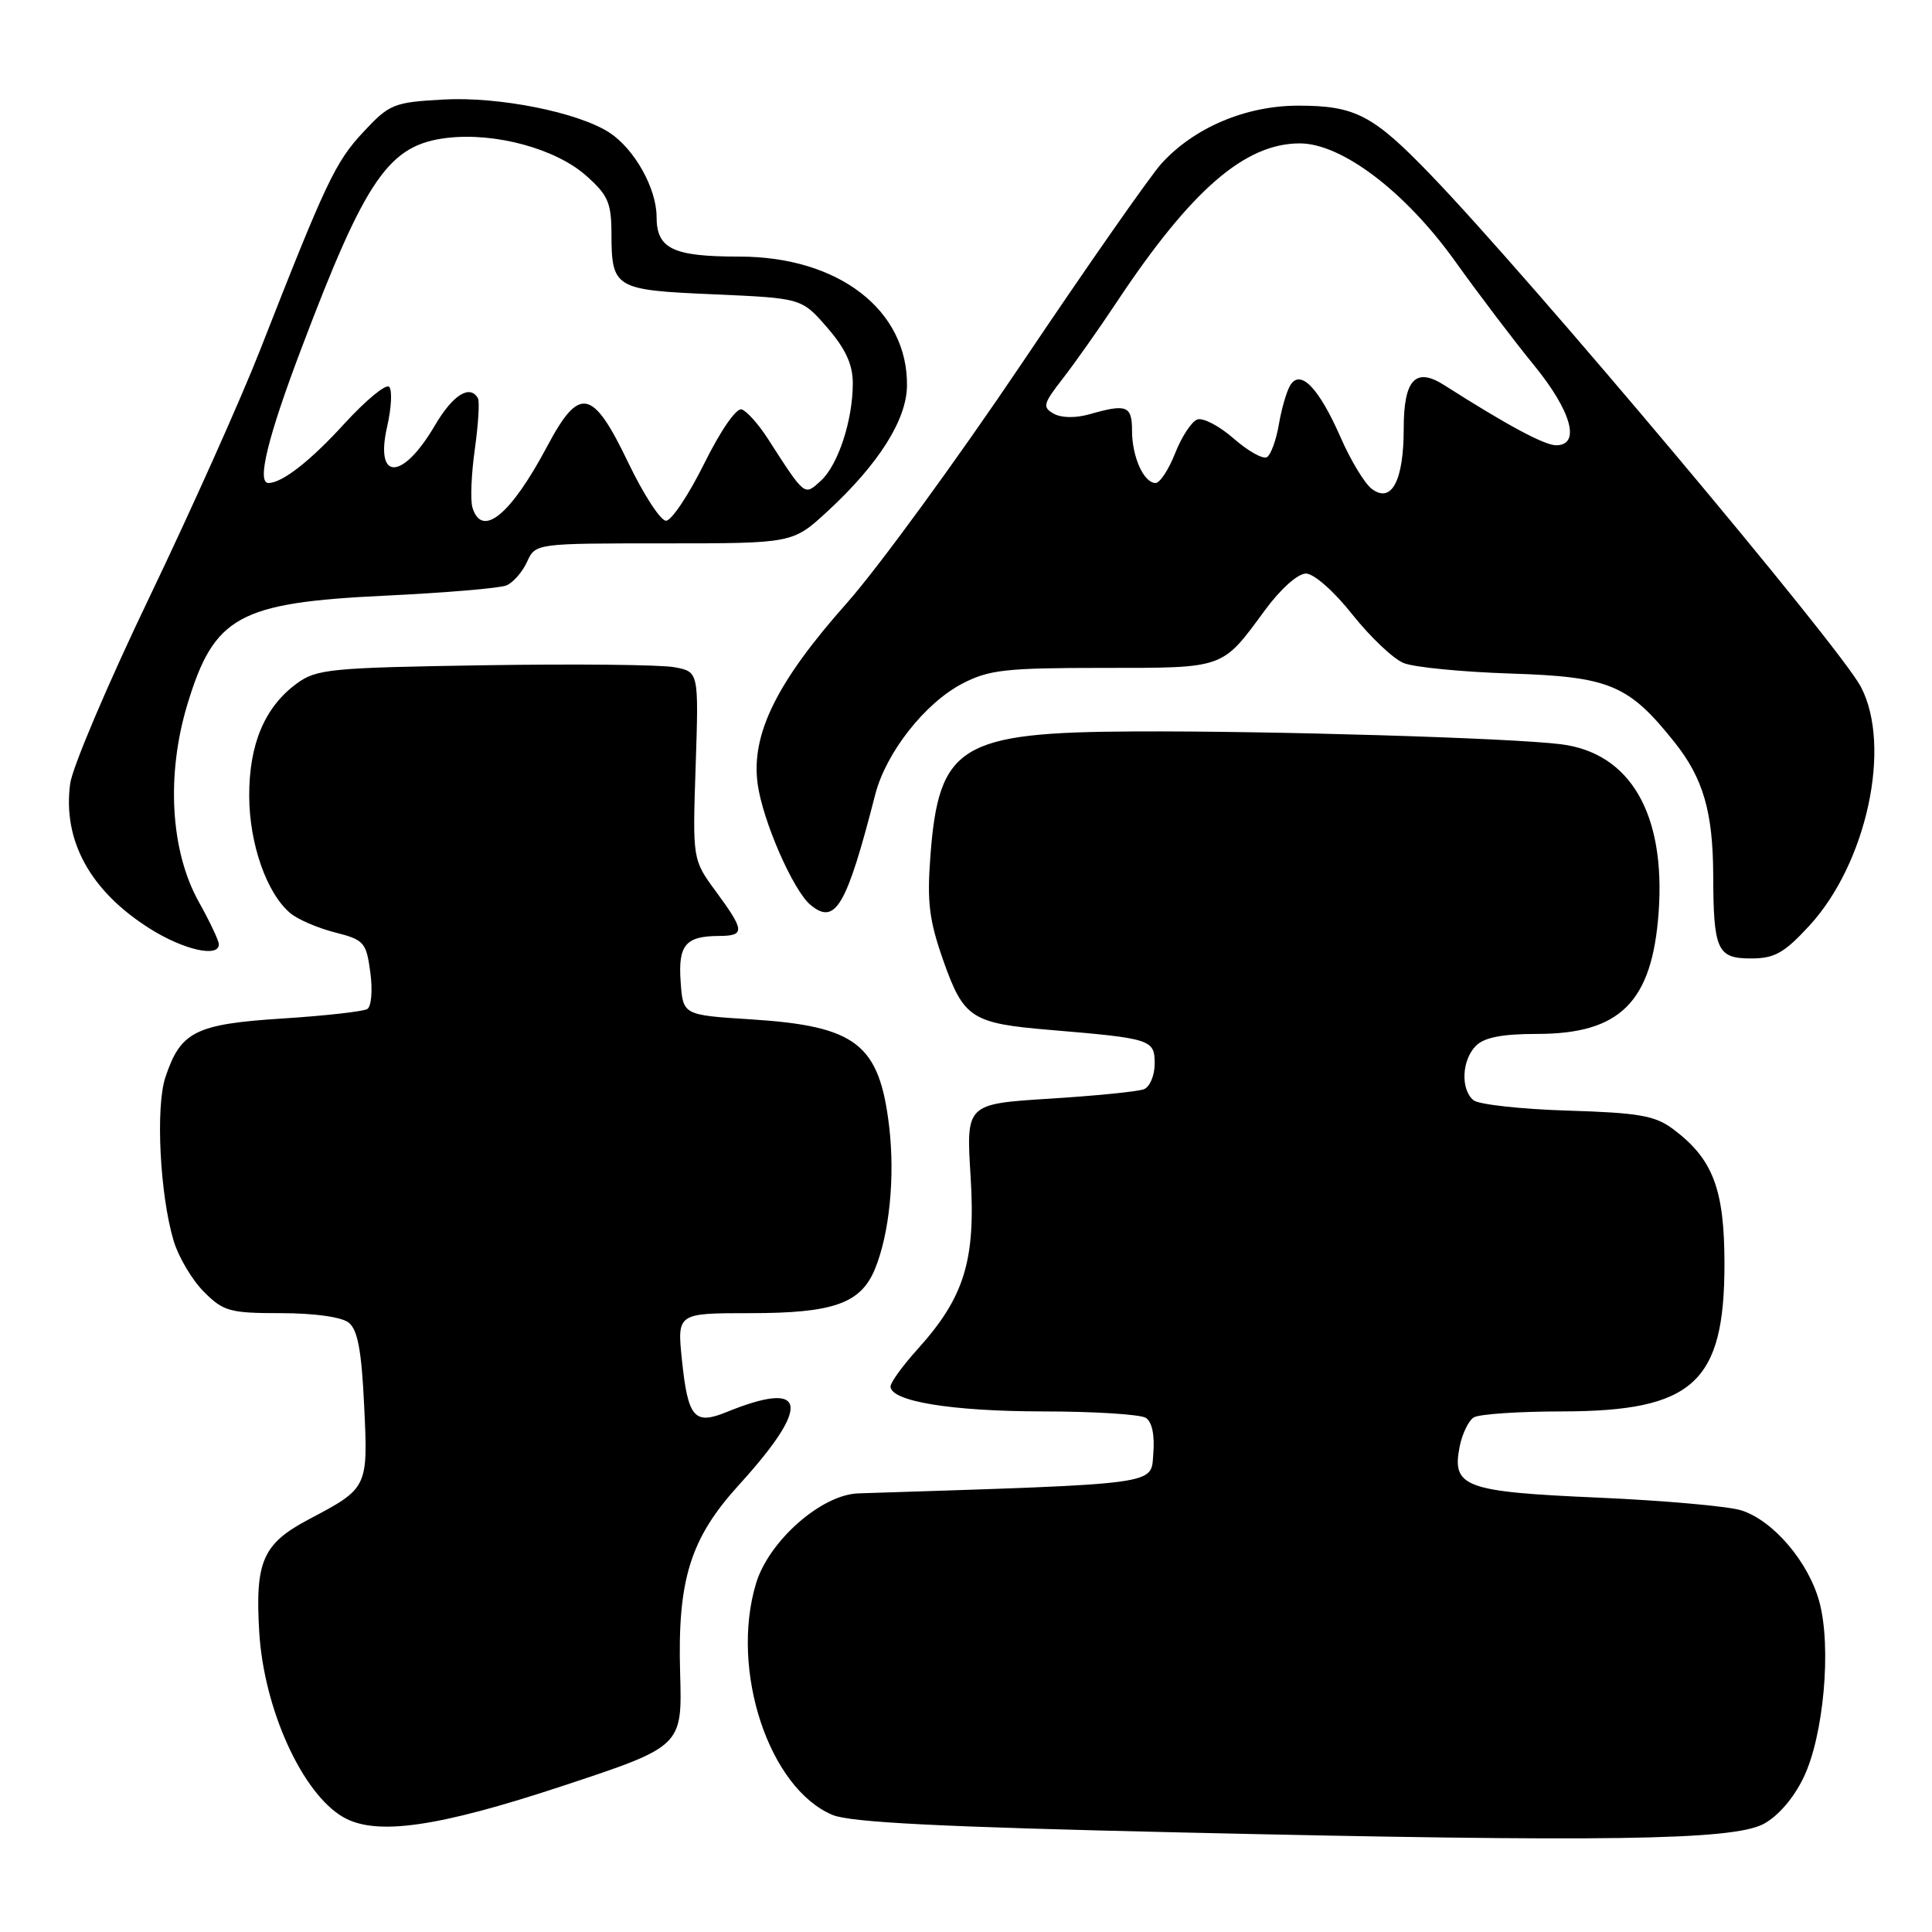 <?xml version="1.0" encoding="UTF-8" standalone="no"?>
<!DOCTYPE svg PUBLIC "-//W3C//DTD SVG 1.1//EN" "http://www.w3.org/Graphics/SVG/1.1/DTD/svg11.dtd" >
<svg xmlns="http://www.w3.org/2000/svg" xmlns:xlink="http://www.w3.org/1999/xlink" version="1.1" viewBox="0 0 256 256">
 <g >
 <path fill="currentColor"
d=" M 233.65 241.70 C 235.57 240.69 237.64 238.31 238.97 235.56 C 241.65 230.03 242.71 218.25 241.07 212.24 C 239.63 206.94 234.93 201.44 230.70 200.12 C 228.94 199.58 220.39 198.82 211.70 198.44 C 194.03 197.67 192.34 197.04 193.42 191.64 C 193.76 189.97 194.59 188.25 195.27 187.82 C 195.94 187.38 201.23 187.02 207.02 187.02 C 224.35 186.99 228.50 183.22 228.50 167.50 C 228.50 157.55 226.98 153.56 221.68 149.60 C 219.29 147.82 217.16 147.45 207.68 147.16 C 201.53 146.97 195.94 146.35 195.25 145.79 C 193.51 144.35 193.69 140.46 195.57 138.57 C 196.68 137.46 199.07 137.00 203.67 137.00 C 214.70 137.00 218.93 132.77 219.78 120.86 C 220.71 107.81 216.00 99.74 206.79 98.61 C 200.07 97.78 168.37 96.83 150.25 96.92 C 127.21 97.03 124.39 98.75 123.28 113.46 C 122.82 119.56 123.12 121.96 125.01 127.33 C 127.70 134.93 128.74 135.60 139.14 136.47 C 152.57 137.60 153.00 137.74 153.00 140.94 C 153.00 142.50 152.36 144.03 151.57 144.33 C 150.78 144.64 145.16 145.20 139.07 145.58 C 128.01 146.28 128.01 146.28 128.61 155.89 C 129.30 167.01 127.80 171.89 121.57 178.79 C 119.61 180.96 118.00 183.18 118.00 183.71 C 118.00 185.68 126.06 187.00 138.12 187.02 C 144.93 187.02 151.09 187.41 151.82 187.87 C 152.65 188.39 153.02 190.16 152.82 192.60 C 152.47 196.81 154.29 196.57 113.73 197.88 C 108.84 198.04 101.86 204.19 100.17 209.84 C 96.72 221.34 101.90 236.97 110.32 240.49 C 112.69 241.48 124.78 242.09 156.51 242.81 C 212.74 244.10 229.50 243.85 233.65 241.70 Z  M 74.45 236.68 C 90.40 231.41 90.40 231.41 90.12 221.71 C 89.76 209.31 91.47 203.84 97.93 196.74 C 107.57 186.14 106.99 182.75 96.26 187.11 C 92.00 188.85 91.16 187.87 90.36 180.21 C 89.72 174.00 89.72 174.00 99.41 174.00 C 110.41 174.00 114.04 172.72 115.92 168.19 C 117.85 163.53 118.61 155.98 117.82 149.28 C 116.52 138.32 113.48 135.96 99.50 135.07 C 90.50 134.50 90.50 134.50 90.19 130.10 C 89.84 125.23 90.83 124.04 95.25 124.02 C 98.74 124.00 98.70 123.35 94.88 118.15 C 91.76 113.91 91.76 113.91 92.18 101.46 C 92.59 89.01 92.59 89.01 89.36 88.41 C 87.59 88.07 76.23 87.96 64.14 88.15 C 43.77 88.47 41.94 88.65 39.32 90.57 C 35.07 93.69 33.00 98.60 33.02 105.50 C 33.05 111.85 35.34 118.37 38.47 121.00 C 39.45 121.83 42.11 122.97 44.38 123.55 C 48.25 124.53 48.53 124.85 49.07 128.85 C 49.39 131.20 49.21 133.37 48.67 133.70 C 48.14 134.03 43.06 134.60 37.39 134.96 C 25.88 135.70 23.92 136.69 21.91 142.76 C 20.60 146.73 21.19 158.34 23.01 164.42 C 23.66 166.58 25.46 169.62 27.02 171.17 C 29.61 173.77 30.46 174.00 37.23 174.00 C 41.63 174.00 45.26 174.51 46.20 175.25 C 47.39 176.18 47.91 178.95 48.25 186.22 C 48.78 197.15 48.76 197.18 40.94 201.31 C 34.82 204.54 33.79 206.87 34.35 216.25 C 34.96 226.46 40.05 237.67 45.50 240.79 C 49.84 243.28 57.98 242.12 74.45 236.68 Z  M 239.74 122.67 C 247.36 114.40 250.71 98.85 246.57 91.00 C 243.72 85.59 202.85 36.94 189.59 23.18 C 181.94 15.23 179.58 14.00 172.02 14.00 C 165.10 14.00 158.25 16.89 153.91 21.66 C 152.48 23.22 144.19 35.07 135.50 48.00 C 126.80 60.93 116.32 75.28 112.21 79.91 C 102.92 90.36 99.50 97.30 100.39 103.86 C 101.05 108.74 105.10 118.01 107.40 119.91 C 110.69 122.64 112.16 120.14 115.97 105.29 C 117.40 99.73 122.54 93.18 127.50 90.59 C 131.02 88.75 133.24 88.50 146.09 88.50 C 162.38 88.50 161.86 88.68 167.60 80.87 C 169.66 78.06 171.96 76.00 173.04 76.00 C 174.10 76.00 176.75 78.33 179.20 81.43 C 181.57 84.41 184.62 87.31 186.00 87.86 C 187.38 88.42 193.77 89.04 200.21 89.25 C 213.32 89.67 215.82 90.73 221.93 98.41 C 225.69 103.15 226.98 107.61 227.01 116.00 C 227.04 125.88 227.54 127.00 231.99 127.00 C 235.14 127.00 236.39 126.30 239.74 122.67 Z  M 29.00 125.13 C 29.00 124.65 27.80 122.11 26.34 119.50 C 22.58 112.76 22.00 102.66 24.84 93.30 C 28.38 81.64 31.62 79.86 51.00 78.93 C 58.98 78.55 66.23 77.94 67.11 77.57 C 68.00 77.19 69.23 75.79 69.84 74.44 C 70.96 72.00 70.96 72.00 88.00 72.00 C 105.04 72.00 105.04 72.00 109.63 67.77 C 116.38 61.55 120.12 55.66 120.18 51.15 C 120.32 41.10 111.12 34.00 97.97 34.00 C 89.14 34.00 87.00 32.97 87.00 28.71 C 86.99 24.96 84.08 19.76 80.78 17.59 C 76.64 14.88 66.08 12.77 58.72 13.19 C 52.13 13.56 51.60 13.78 48.10 17.54 C 44.42 21.50 43.19 24.11 34.46 46.39 C 31.90 52.93 25.31 67.64 19.82 79.09 C 14.32 90.54 9.59 101.67 9.30 103.83 C 8.28 111.39 11.97 118.09 19.89 123.07 C 24.35 125.87 29.00 126.92 29.00 125.13 Z  M 181.77 64.78 C 180.83 64.08 178.97 61.01 177.64 57.96 C 174.76 51.40 172.32 48.86 170.97 51.04 C 170.49 51.82 169.81 54.15 169.46 56.22 C 169.11 58.30 168.40 60.25 167.88 60.57 C 167.36 60.89 165.38 59.78 163.47 58.11 C 161.56 56.43 159.38 55.30 158.63 55.59 C 157.88 55.88 156.56 57.89 155.71 60.06 C 154.86 62.23 153.69 64.00 153.12 64.00 C 151.56 64.00 150.00 60.54 150.00 57.07 C 150.00 53.76 149.29 53.48 144.41 54.88 C 142.55 55.41 140.66 55.39 139.63 54.82 C 138.10 53.96 138.22 53.51 140.81 50.18 C 142.38 48.16 145.62 43.58 147.99 40.00 C 157.85 25.16 164.96 19.00 172.23 19.00 C 177.78 19.00 186.18 25.37 192.77 34.56 C 195.92 38.97 200.64 45.18 203.25 48.38 C 208.24 54.48 209.49 59.00 206.19 59.00 C 204.64 59.00 199.68 56.33 191.38 51.04 C 187.57 48.60 186.00 50.28 186.00 56.78 C 186.00 63.70 184.39 66.76 181.77 64.78 Z  M 62.60 67.25 C 62.31 66.29 62.45 62.80 62.92 59.50 C 63.38 56.20 63.57 53.16 63.32 52.75 C 62.24 50.91 59.99 52.34 57.62 56.38 C 53.33 63.70 49.64 63.78 51.30 56.52 C 51.87 54.04 51.99 51.66 51.56 51.25 C 51.13 50.84 48.47 53.04 45.64 56.13 C 41.13 61.08 37.39 64.00 35.57 64.00 C 34.00 64.00 35.47 57.96 39.89 46.30 C 48.52 23.49 51.53 19.15 59.35 18.26 C 65.68 17.55 73.59 19.70 77.61 23.23 C 80.54 25.81 81.00 26.83 81.02 30.85 C 81.04 38.23 81.38 38.43 94.58 39.00 C 106.23 39.51 106.23 39.51 109.62 43.42 C 112.06 46.24 113.00 48.30 113.00 50.80 C 113.00 55.70 111.04 61.66 108.74 63.73 C 106.55 65.71 106.72 65.85 101.71 58.08 C 100.49 56.19 98.95 54.47 98.28 54.25 C 97.57 54.02 95.49 57.03 93.31 61.43 C 91.25 65.59 88.97 69.00 88.25 69.00 C 87.53 69.00 85.26 65.51 83.22 61.25 C 78.52 51.45 76.77 51.11 72.50 59.15 C 67.66 68.25 63.86 71.36 62.60 67.25 Z "/>
</g>
</svg>